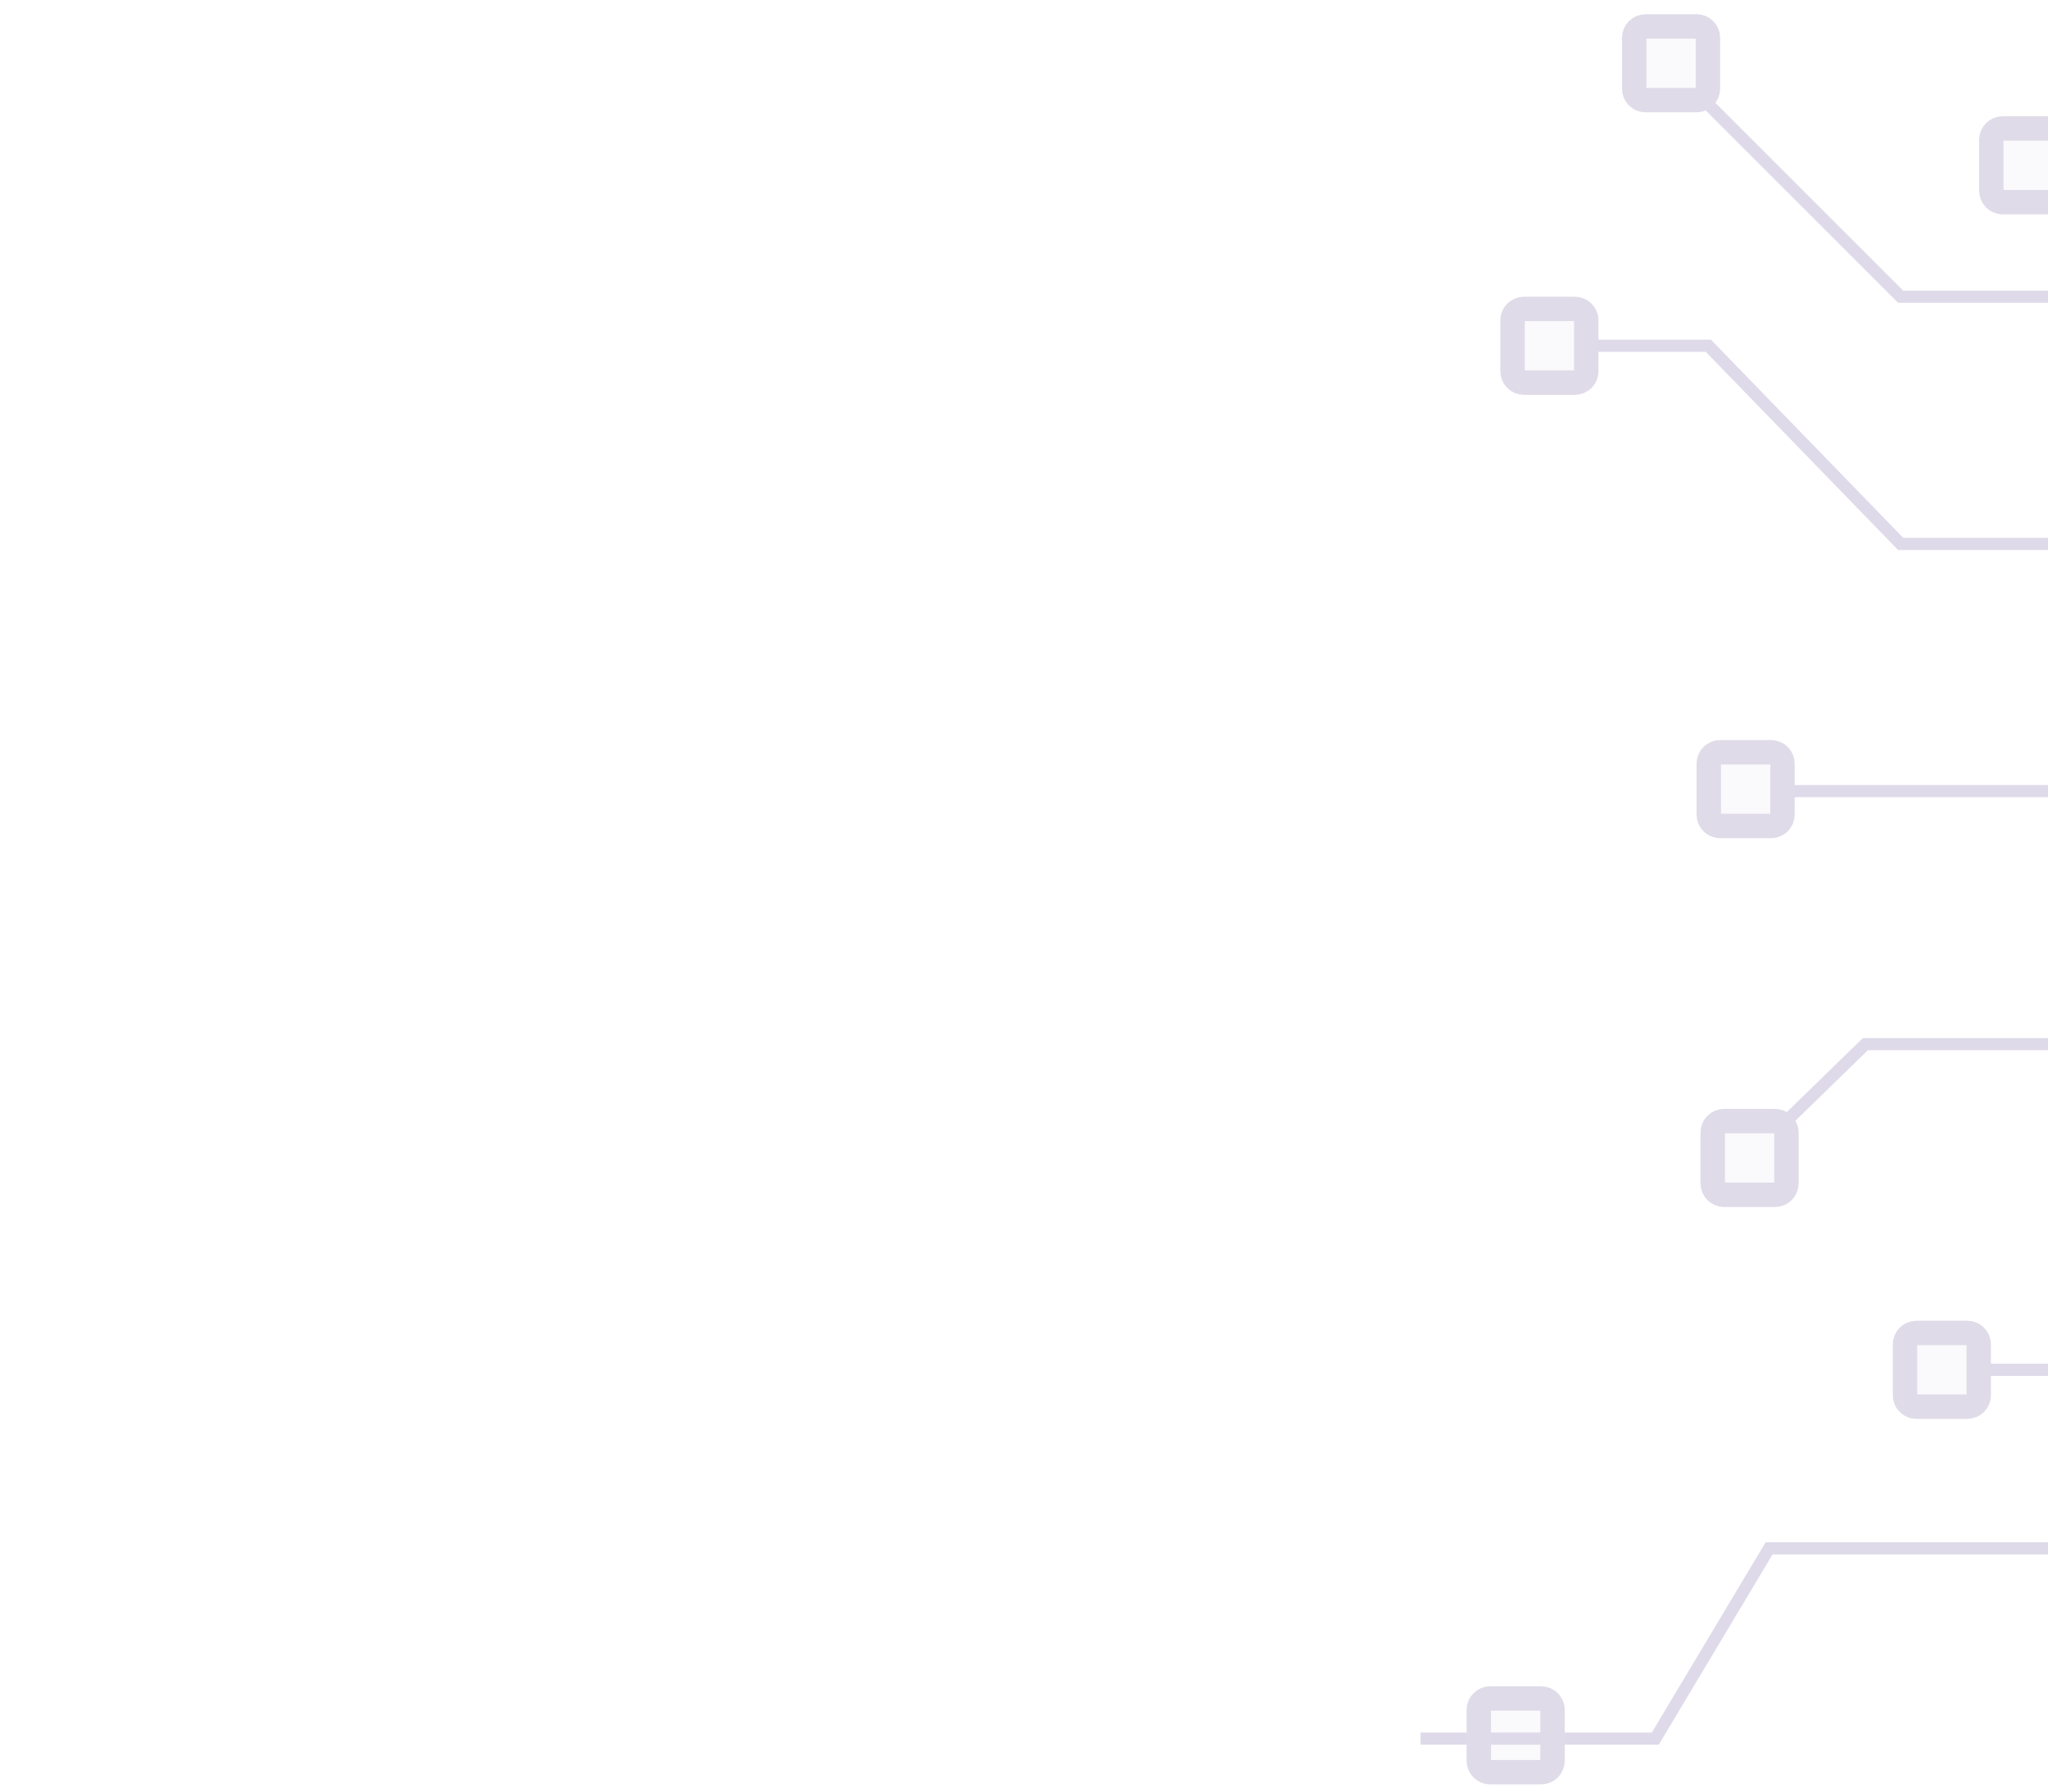 <svg width="168" height="147" viewBox="0 0 168 147" fill="none" xmlns="http://www.w3.org/2000/svg">
<g style="mix-blend-mode:multiply" opacity="0.25">
<path d="M193.578 3.422H188.148L177.837 13.618H169.756M193.578 24.347H155.913L140.139 8.572M193.578 44.628H155.913L140.139 28.371H130.803M193.578 64.909H146.899M193.578 85.673H168.79H153.016L146.899 91.629M193.578 106.437H178.448L172.331 112.393H162.995M193.578 127.041H145.121L135.785 142.654H116.531" stroke="#7D6CA7"/>
<path d="M169.399 11.47C169.399 10.955 168.982 10.538 168.468 10.538H164.283C163.768 10.538 163.351 10.955 163.351 11.47V15.655C163.351 16.169 163.768 16.586 164.283 16.586H168.468C168.982 16.586 169.399 16.169 169.399 15.655V11.47ZM140.104 3.1C140.104 2.585 139.687 2.168 139.173 2.168H134.988C134.473 2.168 134.056 2.585 134.056 3.1V7.285C134.056 7.799 134.473 8.216 134.988 8.216H139.173C139.687 8.216 140.104 7.799 140.104 7.285V3.1ZM130.125 26.278C130.125 25.764 129.708 25.347 129.193 25.347H125.008C124.494 25.347 124.076 25.764 124.076 26.278V30.463C124.076 30.978 124.494 31.395 125.008 31.395H129.193C129.708 31.395 130.125 30.978 130.125 30.463V26.278ZM146.221 62.656C146.221 62.141 145.804 61.724 145.289 61.724H141.104C140.59 61.724 140.173 62.141 140.173 62.656V66.841C140.173 67.355 140.59 67.772 141.104 67.772H145.289C145.804 67.772 146.221 67.355 146.221 66.841V62.656ZM146.543 92.917C146.543 92.402 146.126 91.985 145.611 91.985H141.426C140.912 91.985 140.495 92.402 140.495 92.917V97.102C140.495 97.616 140.912 98.033 141.426 98.033H145.611C146.126 98.033 146.543 97.616 146.543 97.102V92.917ZM162.317 110.301C162.317 109.786 161.9 109.369 161.386 109.369H157.2C156.686 109.369 156.269 109.786 156.269 110.301V114.486C156.269 115 156.686 115.417 157.2 115.417H161.386C161.9 115.417 162.317 115 162.317 114.486V110.301ZM127.356 140.292C127.356 139.777 126.939 139.36 126.425 139.36H122.24C121.725 139.36 121.308 139.777 121.308 140.292V144.477C121.308 144.991 121.725 145.408 122.24 145.408H126.425C126.939 145.408 127.356 144.991 127.356 144.477V140.292Z" fill="#826EA6" fill-opacity="0.17" stroke="#7F6FA5" stroke-width="2"/>
</g>
</svg>
